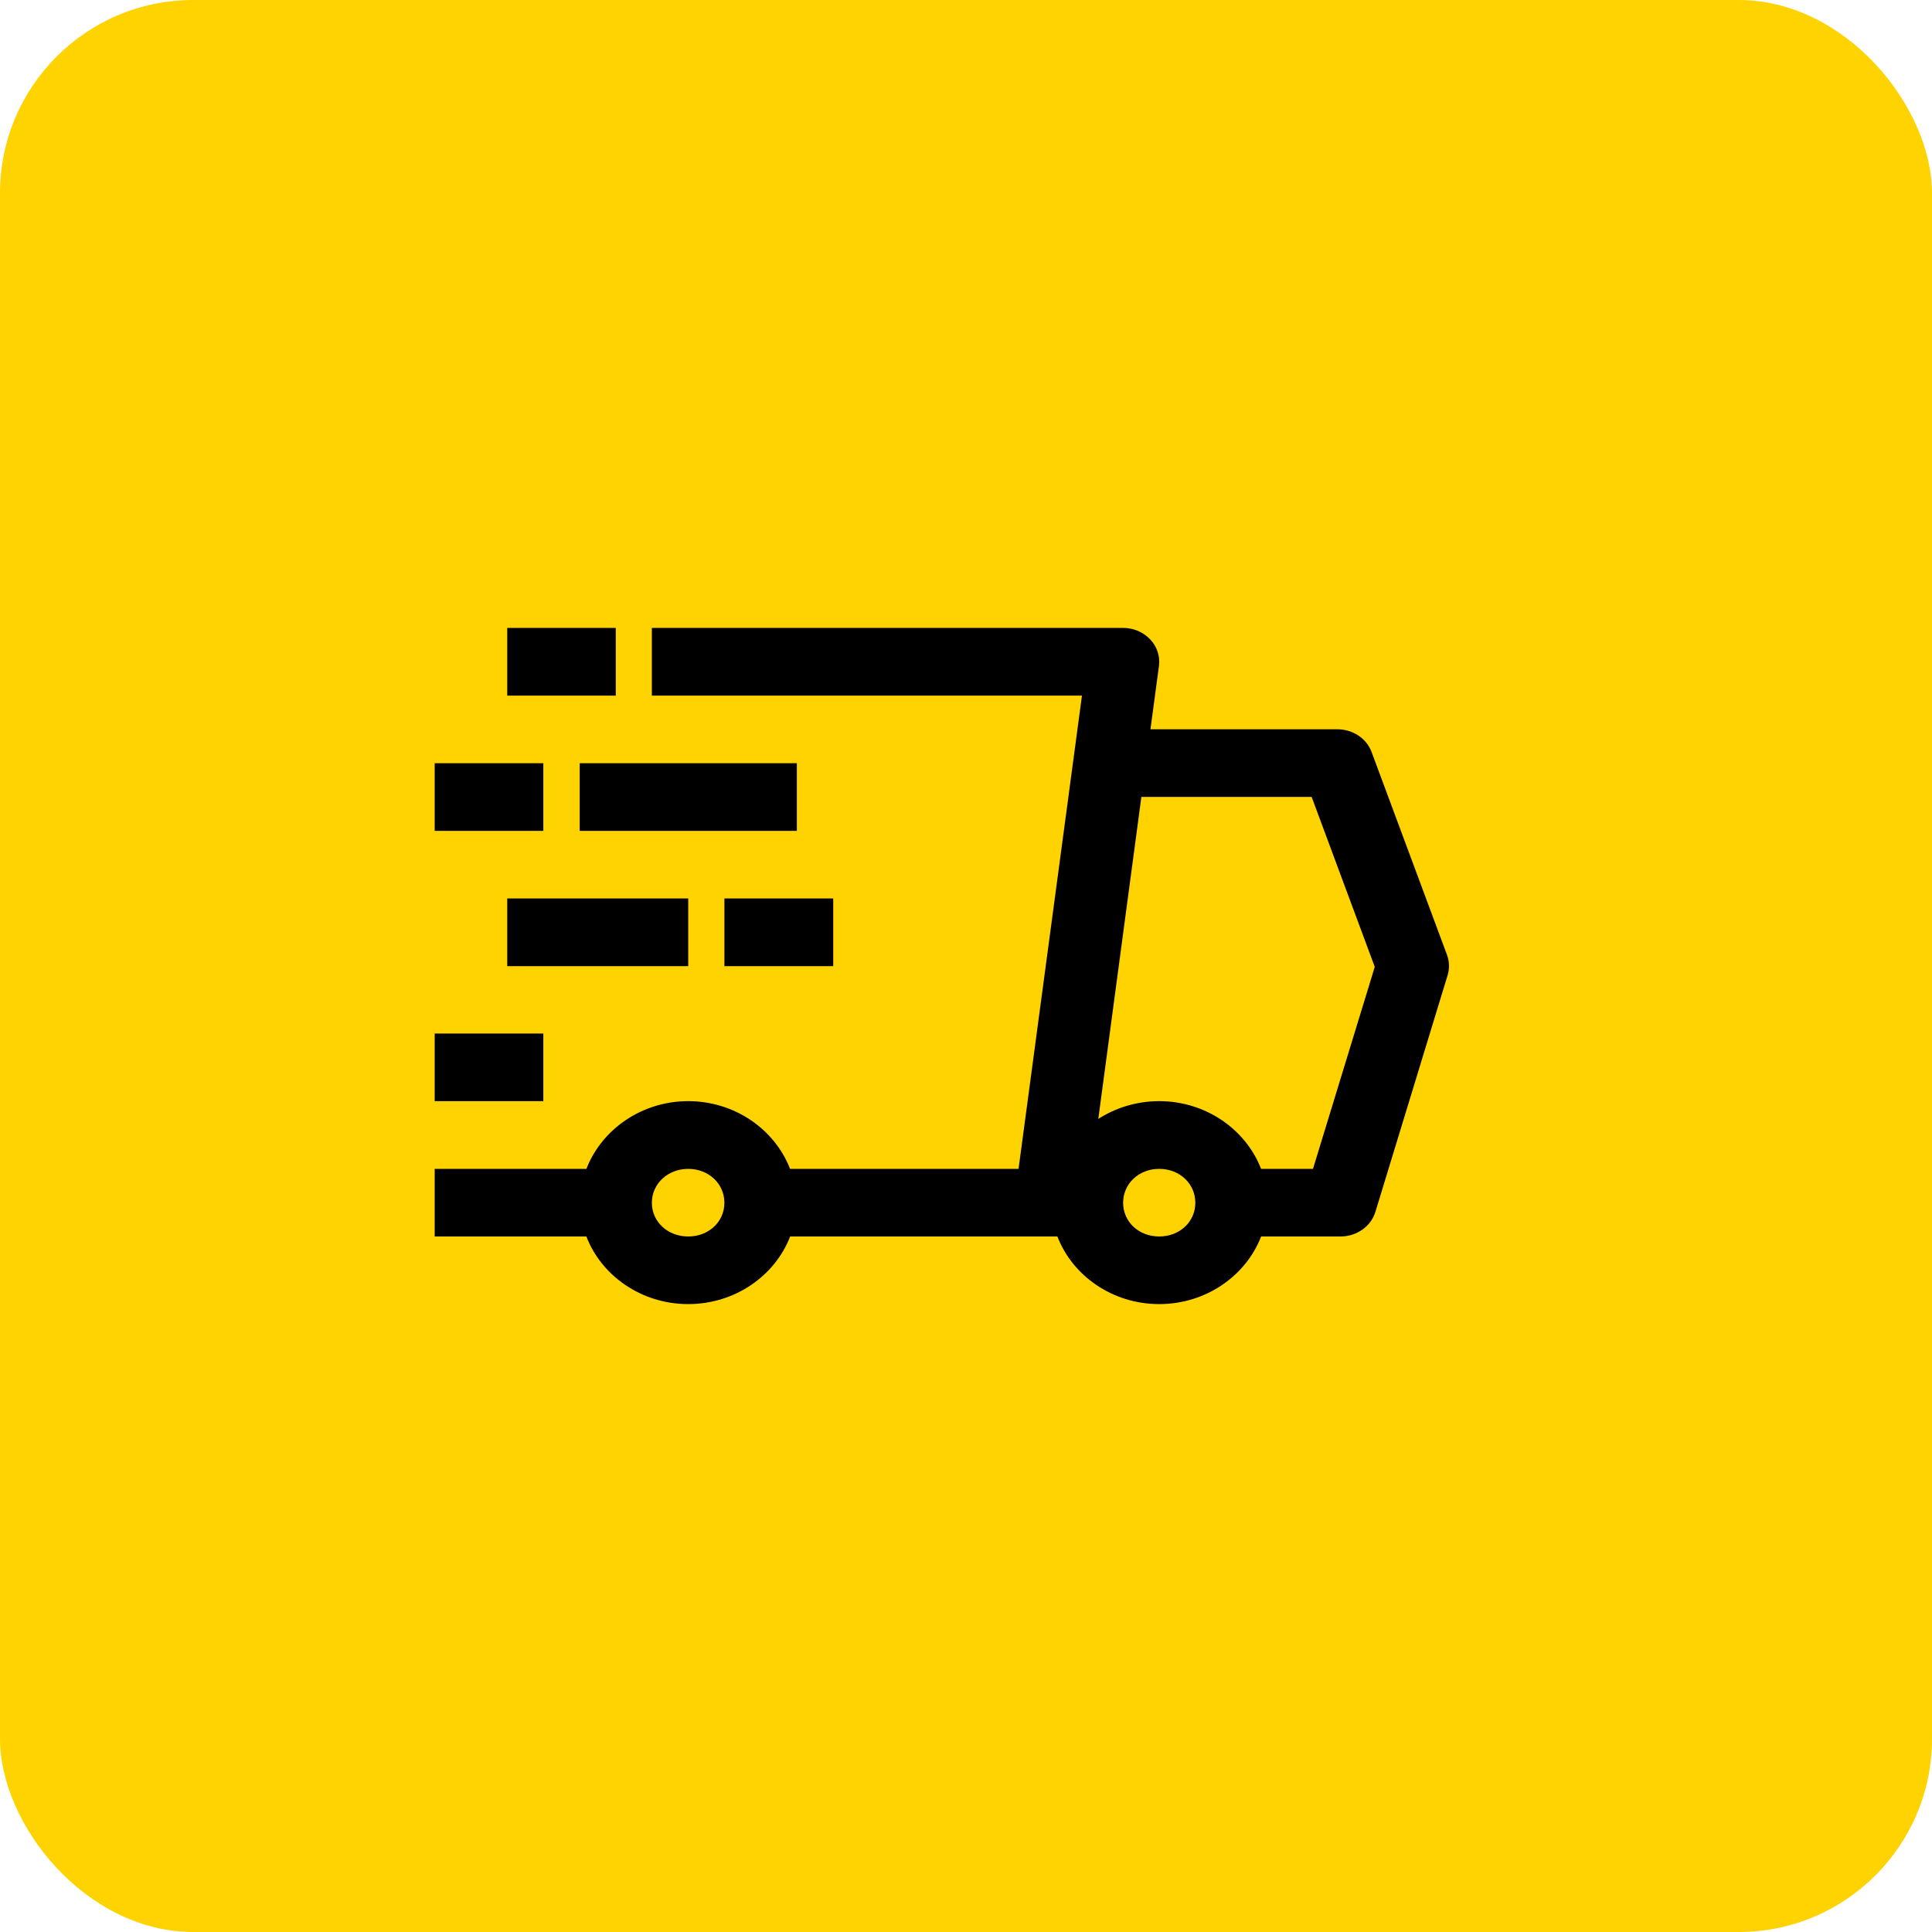 <svg width="40" height="40" viewBox="0 0 40 40" fill="none" xmlns="http://www.w3.org/2000/svg">
<rect width="40" height="40" rx="4" fill="#FFD300"/>
<path d="M10.502 13V14.402H12.749V13H10.502ZM13.496 13V14.402H22.401L21.088 24.2H16.357C16.044 23.389 15.219 22.798 14.249 22.798C13.28 22.798 12.454 23.389 12.141 24.2H9V25.6H12.14C12.451 26.411 13.278 27 14.249 27C15.22 27 16.047 26.411 16.359 25.6C18.203 25.6 20.048 25.6 21.892 25.6C22.204 26.411 23.029 27 24 27C24.971 27 25.798 26.411 26.11 25.6H27.749C28.085 25.602 28.381 25.395 28.475 25.094L29.97 20.195C30.014 20.056 30.009 19.908 29.959 19.771L28.397 15.569C28.292 15.287 28.008 15.099 27.688 15.099H23.819L23.995 13.786C24.05 13.37 23.703 13.002 23.253 13H13.496ZM9 15.802V17.202H11.249V15.802H9ZM12.002 15.802V17.202H16.498V15.802H12.002ZM23.631 16.499H27.156L28.463 20.018L27.184 24.2H26.109C25.796 23.389 24.97 22.798 24 22.798C23.534 22.798 23.1 22.935 22.739 23.166L23.631 16.499ZM10.502 18.602V20.003H14.249V18.602H10.502ZM14.998 18.602V20.003H17.251V18.602H14.998ZM9 21.398V22.798H11.249V21.398H9ZM14.249 24.2C14.672 24.2 14.998 24.508 14.998 24.902C14.998 25.297 14.672 25.6 14.249 25.6C13.826 25.6 13.496 25.297 13.496 24.902C13.496 24.508 13.826 24.2 14.249 24.2ZM24 24.2C24.424 24.2 24.748 24.508 24.748 24.902C24.748 25.297 24.424 25.6 24 25.6C23.577 25.6 23.253 25.297 23.253 24.902C23.253 24.508 23.577 24.2 24 24.2Z" fill="black"/>
</svg>
